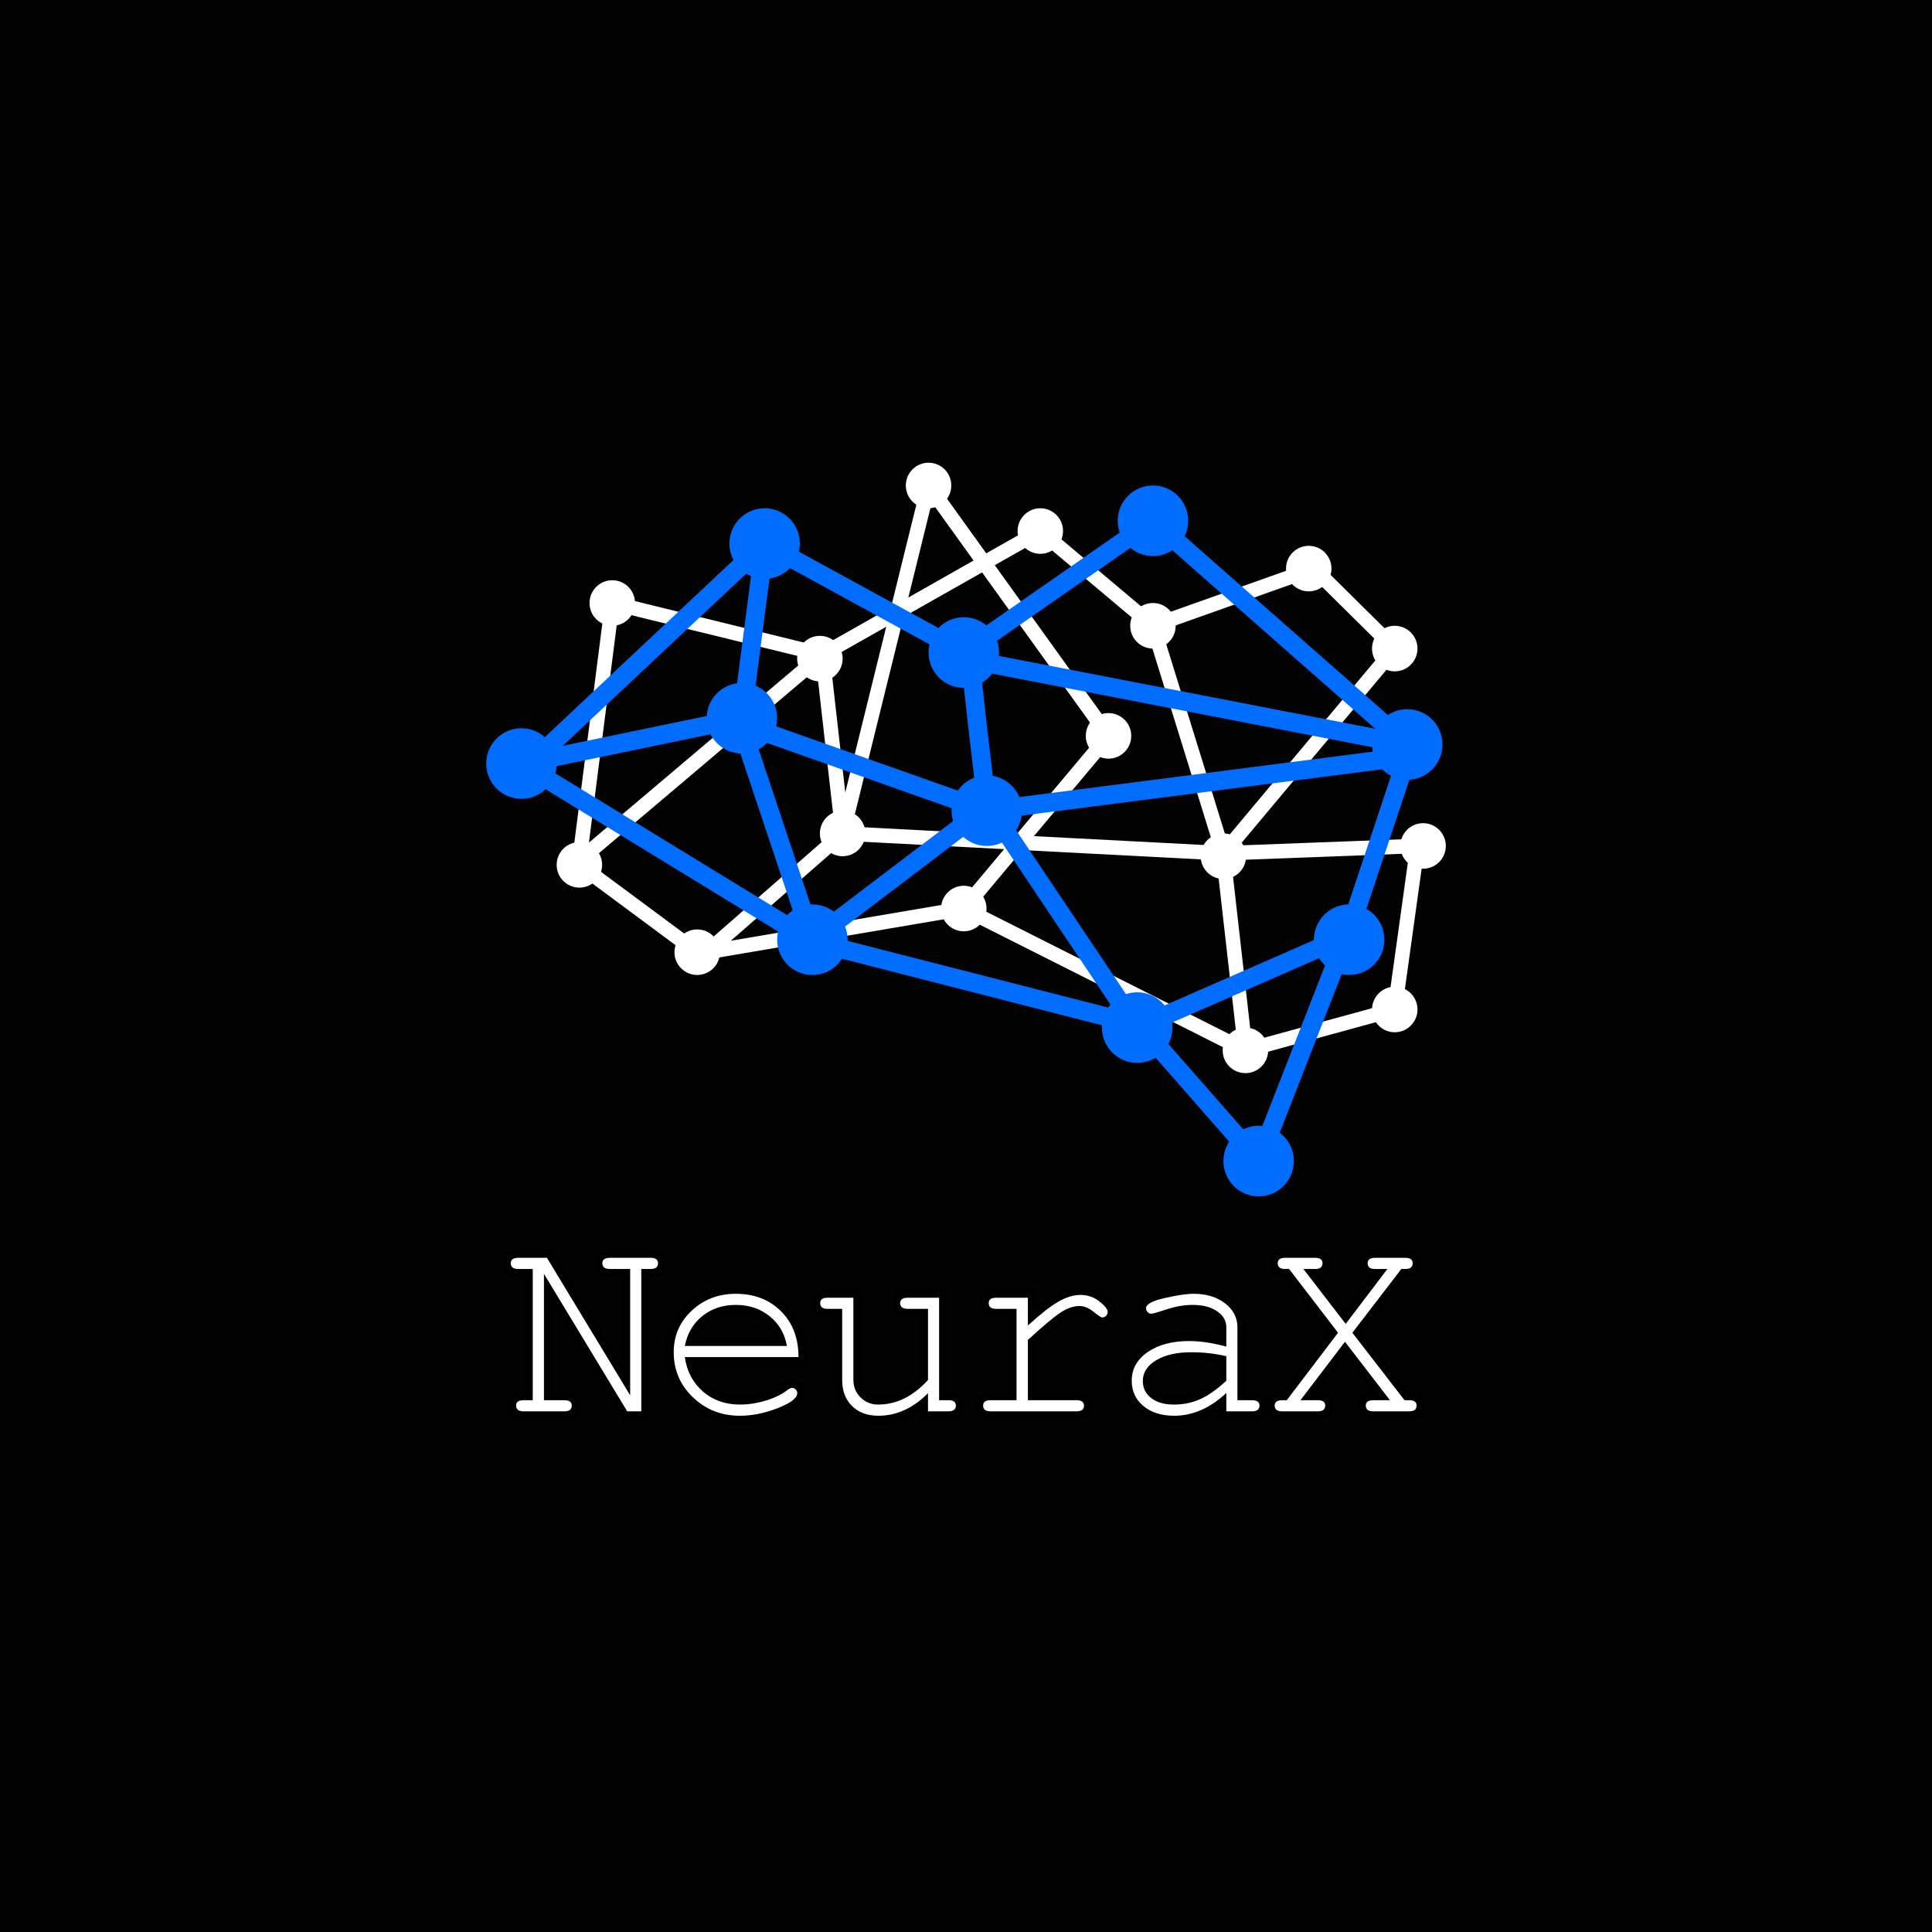 <svg xmlns="http://www.w3.org/2000/svg" xmlns:xlink="http://www.w3.org/1999/xlink" width="500" zoomAndPan="magnify" viewBox="0 0 375 375" height="500" preserveAspectRatio="xMidYMid meet" version="1.0"><defs><g/><clipPath id="498a3c36fc"><path d="M 271.738 159.695 L 280.633 159.695 L 280.633 168.719 L 271.738 168.719 Z M 271.738 159.695 " clip-rule="nonzero"/></clipPath><clipPath id="6293b1afe8"><path d="M 175 89.812 L 185 89.812 L 185 99 L 175 99 Z M 175 89.812 " clip-rule="nonzero"/></clipPath><clipPath id="24f0fb0059"><path d="M 237.328 218.473 L 251.184 218.473 L 251.184 232.211 L 237.328 232.211 Z M 237.328 218.473 " clip-rule="nonzero"/></clipPath><clipPath id="950f631ecf"><path d="M 94.305 141 L 109 141 L 109 156 L 94.305 156 Z M 94.305 141 " clip-rule="nonzero"/></clipPath></defs><rect x="-37.5" width="450" fill="#ffffff" y="-37.5" height="450" fill-opacity="1"/><rect x="-37.5" width="450" fill="#020202" y="-37.5" height="450" fill-opacity="1"/><path fill="#ffffff" d="M 241.875 166.191 C 241.875 168.633 239.898 170.613 237.461 170.613 C 235.023 170.613 233.047 168.633 233.047 166.191 C 233.047 163.75 235.023 161.77 237.461 161.77 C 239.898 161.77 241.875 163.75 241.875 166.191 " fill-opacity="1" fill-rule="nonzero"/><path fill="#ffffff" d="M 228.199 121.465 C 228.199 123.91 226.223 125.887 223.785 125.887 C 221.348 125.887 219.375 123.91 219.375 121.465 C 219.375 119.023 221.348 117.043 223.785 117.043 C 226.223 117.043 228.199 119.023 228.199 121.465 " fill-opacity="1" fill-rule="nonzero"/><path fill="#ffffff" d="M 258.438 110.367 C 258.438 112.809 256.461 114.785 254.023 114.785 C 251.59 114.785 249.613 112.809 249.613 110.367 C 249.613 107.922 251.59 105.945 254.023 105.945 C 256.461 105.945 258.438 107.922 258.438 110.367 " fill-opacity="1" fill-rule="nonzero"/><g clip-path="url(#498a3c36fc)"><path fill="#ffffff" d="M 280.633 164.199 C 280.633 166.641 278.656 168.621 276.219 168.621 C 273.781 168.621 271.809 166.641 271.809 164.199 C 271.809 161.758 273.781 159.777 276.219 159.777 C 278.656 159.777 280.633 161.758 280.633 164.199 " fill-opacity="1" fill-rule="nonzero"/></g><path fill="#ffffff" d="M 275.133 125.887 C 275.133 128.328 273.156 130.309 270.719 130.309 C 268.281 130.309 266.309 128.328 266.309 125.887 C 266.309 123.445 268.281 121.465 270.719 121.465 C 273.156 121.465 275.133 123.445 275.133 125.887 " fill-opacity="1" fill-rule="nonzero"/><path fill="#ffffff" d="M 246.148 203.879 C 246.148 206.32 244.172 208.297 241.734 208.297 C 239.297 208.297 237.32 206.32 237.32 203.879 C 237.32 201.434 239.297 199.457 241.734 199.457 C 244.172 199.457 246.148 201.434 246.148 203.879 " fill-opacity="1" fill-rule="nonzero"/><path fill="#ffffff" d="M 275.133 195.941 C 275.133 198.383 273.156 200.363 270.719 200.363 C 268.281 200.363 266.309 198.383 266.309 195.941 C 266.309 193.5 268.281 191.52 270.719 191.52 C 273.156 191.52 275.133 193.5 275.133 195.941 " fill-opacity="1" fill-rule="nonzero"/><path fill="#ffffff" d="M 167.965 161.77 C 167.965 164.211 165.992 166.191 163.555 166.191 C 161.117 166.191 159.141 164.211 159.141 161.77 C 159.141 159.328 161.117 157.348 163.555 157.348 C 165.992 157.348 167.965 159.328 167.965 161.77 " fill-opacity="1" fill-rule="nonzero"/><path fill="#ffffff" d="M 219.574 142.832 C 219.574 145.273 217.598 147.254 215.16 147.254 C 212.723 147.254 210.75 145.273 210.75 142.832 C 210.75 140.391 212.723 138.41 215.16 138.41 C 217.598 138.41 219.574 140.391 219.574 142.832 " fill-opacity="1" fill-rule="nonzero"/><path fill="#ffffff" d="M 191.484 176.348 C 191.484 178.789 189.508 180.766 187.07 180.766 C 184.633 180.766 182.66 178.789 182.66 176.348 C 182.66 173.902 184.633 171.926 187.07 171.926 C 189.508 171.926 191.484 173.902 191.484 176.348 " fill-opacity="1" fill-rule="nonzero"/><path fill="#ffffff" d="M 123.254 117.043 C 123.254 119.488 121.277 121.465 118.84 121.465 C 116.402 121.465 114.426 119.488 114.426 117.043 C 114.426 114.602 116.402 112.625 118.84 112.625 C 121.277 112.625 123.254 114.602 123.254 117.043 " fill-opacity="1" fill-rule="nonzero"/><path fill="#ffffff" d="M 116.871 167.867 C 116.871 170.312 114.895 172.289 112.457 172.289 C 110.023 172.289 108.047 170.312 108.047 167.867 C 108.047 165.426 110.023 163.449 112.457 163.449 C 114.895 163.449 116.871 165.426 116.871 167.867 " fill-opacity="1" fill-rule="nonzero"/><path fill="#ffffff" d="M 139.738 184.824 C 139.738 187.266 137.766 189.242 135.328 189.242 C 132.891 189.242 130.914 187.266 130.914 184.824 C 130.914 182.383 132.891 180.402 135.328 180.402 C 137.766 180.402 139.738 182.383 139.738 184.824 " fill-opacity="1" fill-rule="nonzero"/><g clip-path="url(#6293b1afe8)"><path fill="#ffffff" d="M 184.645 94.234 C 184.645 96.676 182.672 98.652 180.23 98.652 C 177.797 98.652 175.82 96.676 175.82 94.234 C 175.82 91.789 177.797 89.812 180.23 89.812 C 182.672 89.812 184.645 91.789 184.645 94.234 " fill-opacity="1" fill-rule="nonzero"/></g><path fill="#ffffff" d="M 206.336 103.074 C 206.336 105.516 204.359 107.496 201.922 107.496 C 199.488 107.496 197.512 105.516 197.512 103.074 C 197.512 100.633 199.488 98.652 201.922 98.652 C 204.359 98.652 206.336 100.633 206.336 103.074 " fill-opacity="1" fill-rule="nonzero"/><path fill="#ffffff" d="M 163.555 127.84 C 163.555 130.281 161.578 132.262 159.141 132.262 C 156.703 132.262 154.727 130.281 154.727 127.84 C 154.727 125.398 156.703 123.418 159.141 123.418 C 161.578 123.418 163.555 125.398 163.555 127.84 " fill-opacity="1" fill-rule="nonzero"/><path fill="#ffffff" d="M 180.867 97.527 L 176.312 115.973 L 188.969 108.797 Z M 161.125 127.82 L 164.066 153.82 L 172.016 121.645 Z M 165.328 160.453 L 197.168 162.109 L 213.379 142.766 L 190.621 111.102 L 175.383 119.738 Z M 225.527 122.34 L 238.039 162.738 L 268.809 125.977 L 254.672 111.988 Z M 120.035 118.789 L 114.312 163.551 L 156.602 127.762 Z M 200.684 162.293 L 235.52 164.109 L 222.566 122.281 L 201.766 104.781 L 193.086 109.703 L 216.941 142.898 Z M 164.047 163.207 L 141.855 182.598 L 186.324 175.043 L 194.898 164.816 Z M 189.293 175.887 L 241.887 202.375 L 269.453 194.828 L 273.508 165.672 L 239.348 166.961 L 239.402 167.133 L 237.449 167.031 L 234.348 167.148 L 234.57 166.883 L 198.418 165 Z M 241.586 205.379 L 186.852 177.812 L 132.48 187.047 L 162.074 161.195 L 158.52 129.828 L 110.605 170.379 L 117.645 115.301 L 159.262 125.512 L 160.723 124.273 L 160.777 124.777 L 172.941 117.883 L 179.598 90.938 L 191.43 107.402 L 202.082 101.367 L 224.074 119.867 L 255.395 108.742 L 272.629 125.797 L 240.574 164.094 L 276.758 162.73 L 271.984 197.055 L 241.586 205.379 " fill-opacity="1" fill-rule="nonzero"/><path fill="#ffffff" d="M 240.34 204.035 L 236.062 166.352 L 238.859 166.031 L 243.133 203.719 L 240.34 204.035 " fill-opacity="1" fill-rule="nonzero"/><path fill="#ffffff" d="M 134.492 185.957 L 111.621 169 L 113.297 166.734 L 136.164 183.691 L 134.492 185.957 " fill-opacity="1" fill-rule="nonzero"/><path fill="#006dff" d="M 279.984 144.504 C 279.984 148.285 276.922 151.355 273.145 151.355 C 269.367 151.355 266.309 148.285 266.309 144.504 C 266.309 140.719 269.367 137.652 273.145 137.652 C 276.922 137.652 279.984 140.719 279.984 144.504 " fill-opacity="1" fill-rule="nonzero"/><path fill="#006dff" d="M 230.625 101.082 C 230.625 104.867 227.562 107.934 223.785 107.934 C 220.008 107.934 216.949 104.867 216.949 101.082 C 216.949 97.301 220.008 94.234 223.785 94.234 C 227.562 94.234 230.625 97.301 230.625 101.082 " fill-opacity="1" fill-rule="nonzero"/><path fill="#006dff" d="M 268.707 182.391 C 268.707 186.176 265.648 189.242 261.871 189.242 C 258.094 189.242 255.031 186.176 255.031 182.391 C 255.031 178.609 258.094 175.543 261.871 175.543 C 265.648 175.543 268.707 178.609 268.707 182.391 " fill-opacity="1" fill-rule="nonzero"/><path fill="#006dff" d="M 227.562 199.457 C 227.562 203.242 224.5 206.309 220.727 206.309 C 216.949 206.309 213.887 203.242 213.887 199.457 C 213.887 195.676 216.949 192.605 220.727 192.605 C 224.5 192.605 227.562 195.676 227.562 199.457 " fill-opacity="1" fill-rule="nonzero"/><g clip-path="url(#24f0fb0059)"><path fill="#006dff" d="M 251.137 225.359 C 251.137 229.145 248.074 232.211 244.297 232.211 C 240.523 232.211 237.461 229.145 237.461 225.359 C 237.461 221.578 240.523 218.508 244.297 218.508 C 248.074 218.508 251.137 221.578 251.137 225.359 " fill-opacity="1" fill-rule="nonzero"/></g><path fill="#006dff" d="M 193.906 126.656 C 193.906 130.438 190.848 133.508 187.07 133.508 C 183.293 133.508 180.23 130.438 180.23 126.656 C 180.23 122.871 183.293 119.801 187.07 119.801 C 190.848 119.801 193.906 122.871 193.906 126.656 " fill-opacity="1" fill-rule="nonzero"/><path fill="#006dff" d="M 198.375 157.348 C 198.375 161.133 195.316 164.199 191.539 164.199 C 187.762 164.199 184.699 161.133 184.699 157.348 C 184.699 153.566 187.762 150.5 191.539 150.5 C 195.316 150.5 198.375 153.566 198.375 157.348 " fill-opacity="1" fill-rule="nonzero"/><path fill="#006dff" d="M 164.52 182.391 C 164.52 186.176 161.457 189.242 157.68 189.242 C 153.902 189.242 150.844 186.176 150.844 182.391 C 150.844 178.609 153.902 175.543 157.68 175.543 C 161.457 175.543 164.52 178.609 164.52 182.391 " fill-opacity="1" fill-rule="nonzero"/><path fill="#006dff" d="M 150.844 139.406 C 150.844 143.191 147.781 146.258 144.004 146.258 C 140.227 146.258 137.168 143.191 137.168 139.406 C 137.168 135.621 140.227 132.555 144.004 132.555 C 147.781 132.555 150.844 135.621 150.844 139.406 " fill-opacity="1" fill-rule="nonzero"/><path fill="#006dff" d="M 155.254 105.504 C 155.254 109.289 152.195 112.355 148.418 112.355 C 144.641 112.355 141.578 109.289 141.578 105.504 C 141.578 101.723 144.641 98.652 148.418 98.652 C 152.195 98.652 155.254 101.723 155.254 105.504 " fill-opacity="1" fill-rule="nonzero"/><g clip-path="url(#950f631ecf)"><path fill="#006dff" d="M 108.047 148.203 C 108.047 151.988 104.984 155.055 101.207 155.055 C 97.434 155.055 94.371 151.988 94.371 148.203 C 94.371 144.418 97.434 141.352 101.207 141.352 C 104.984 141.352 108.047 144.418 108.047 148.203 " fill-opacity="1" fill-rule="nonzero"/></g><path fill="#006dff" d="M 103.688 149.605 L 102.953 146.059 L 142.379 137.895 L 146.965 102.648 L 186.957 124.527 L 222.754 99.598 L 224.816 102.57 L 187.184 128.781 L 149.871 108.363 L 145.633 140.918 L 103.688 149.605 " fill-opacity="1" fill-rule="nonzero"/><path fill="#006dff" d="M 104.559 149.156 L 102.086 146.512 L 147.184 104.184 L 149.652 106.828 L 104.559 149.156 " fill-opacity="1" fill-rule="nonzero"/><path fill="#006dff" d="M 188.965 158.383 L 143.402 142.266 L 144.605 138.848 L 190.168 154.965 L 188.965 158.383 " fill-opacity="1" fill-rule="nonzero"/><path fill="#006dff" d="M 158.773 183.836 L 156.586 180.949 L 190.445 155.23 L 192.633 158.117 L 158.773 183.836 " fill-opacity="1" fill-rule="nonzero"/><path fill="#006dff" d="M 220.066 201.727 L 192.406 160.457 L 195.41 158.438 L 221.383 197.191 L 261.148 179.793 L 262.594 183.113 L 220.066 201.727 " fill-opacity="1" fill-rule="nonzero"/><path fill="#006dff" d="M 262.375 184.957 L 258.945 183.809 L 270.52 149.023 L 191.77 159.148 L 191.309 155.551 L 275.77 144.695 L 262.375 184.957 " fill-opacity="1" fill-rule="nonzero"/><path fill="#006dff" d="M 272.801 146.281 L 186.727 129.617 L 187.414 126.059 L 273.488 142.727 L 272.801 146.281 " fill-opacity="1" fill-rule="nonzero"/><path fill="#006dff" d="M 271.953 145.863 L 222.594 102.445 L 224.977 99.723 L 274.336 143.141 L 271.953 145.863 " fill-opacity="1" fill-rule="nonzero"/><path fill="#006dff" d="M 191.477 156.871 C 189.918 156.871 189.684 155.262 189.512 154.07 C 189.398 153.305 189.254 152.18 189.074 150.734 C 188.773 148.309 188.375 144.93 187.895 140.688 C 187.074 133.469 186.281 126.156 186.277 126.082 L 189.871 125.691 C 190.996 136.094 192.906 153.117 193.25 154.504 C 193.109 153.941 192.414 153.156 191.371 153.25 L 191.703 156.859 C 191.625 156.867 191.551 156.871 191.477 156.871 " fill-opacity="1" fill-rule="nonzero"/><path fill="#006dff" d="M 155.965 182.969 L 143.316 145.078 L 146.746 143.93 L 159.395 181.816 L 155.965 182.969 " fill-opacity="1" fill-rule="nonzero"/><path fill="#006dff" d="M 219.398 200.414 L 156.969 184.434 L 100.266 149.75 L 102.148 146.656 L 158.391 181.059 L 220.297 196.902 L 219.398 200.414 " fill-opacity="1" fill-rule="nonzero"/><path fill="#006dff" d="M 244.898 228.793 L 221.023 201.559 L 223.742 199.168 L 243.699 221.93 L 259.402 181.73 L 262.773 183.055 L 244.898 228.793 " fill-opacity="1" fill-rule="nonzero"/><path stroke-linecap="butt" transform="matrix(0.75, 0, 0, 0.75, 93.179, 227.437)" fill="none" stroke-linejoin="miter" d="M 41.73 62 L 38.069 62 L 16.527 26.422 L 16.527 59.115 L 21.871 59.115 C 23.111 59.115 23.73 59.579 23.73 60.506 C 23.73 61.5 23.111 62 21.871 62 L 11.251 62 C 9.975 62 9.335 61.5 9.335 60.506 C 9.335 59.579 9.975 59.115 11.251 59.115 L 13.658 59.115 L 13.658 25.167 L 9.876 25.167 C 8.59 25.167 7.944 24.667 7.944 23.672 C 7.944 22.745 8.59 22.282 9.876 22.282 L 17.303 22.282 L 38.845 57.855 L 38.845 25.167 L 33.631 25.167 C 32.303 25.167 31.642 24.667 31.642 23.672 C 31.642 22.745 32.303 22.282 33.631 22.282 L 44.121 22.282 C 45.397 22.282 46.038 22.745 46.038 23.672 C 46.038 24.667 45.397 25.167 44.121 25.167 L 41.73 25.167 Z M 82.397 47.969 L 53.001 47.969 C 53.522 51.641 55.079 54.61 57.673 56.875 C 60.272 59.131 63.475 60.256 67.283 60.256 C 69.48 60.256 71.736 59.902 74.048 59.188 C 76.371 58.464 78.23 57.542 79.631 56.422 C 80.069 56.099 80.428 55.938 80.715 55.938 C 81.074 55.938 81.392 56.068 81.663 56.334 C 81.949 56.594 82.09 56.928 82.09 57.329 C 82.09 58.558 80.413 59.839 77.053 61.167 C 73.694 62.485 70.413 63.141 67.21 63.141 C 62.454 63.141 58.418 61.558 55.095 58.381 C 51.777 55.198 50.116 51.308 50.116 46.709 C 50.116 42.464 51.663 38.881 54.762 35.959 C 57.866 33.042 61.678 31.579 66.199 31.579 C 70.954 31.579 74.84 33.084 77.855 36.089 C 80.881 39.089 82.397 43.047 82.397 47.969 Z M 53.001 45.084 L 79.397 45.084 C 78.84 41.881 77.35 39.313 74.928 37.381 C 72.506 35.438 69.595 34.464 66.199 34.464 C 62.803 34.464 59.913 35.428 57.527 37.349 C 55.147 39.266 53.637 41.844 53.001 45.084 Z M 115.928 62 L 115.928 57.329 C 112.043 61.204 107.762 63.141 103.085 63.141 C 100.246 63.141 97.975 62.303 96.277 60.625 C 94.574 58.943 93.725 56.704 93.725 53.902 L 93.725 35.49 L 89.892 35.49 C 88.652 35.49 88.027 34.99 88.027 33.98 C 88.027 33.063 88.652 32.605 89.892 32.605 L 96.611 32.605 L 96.611 53.902 C 96.611 55.657 97.23 57.157 98.47 58.396 C 99.715 59.636 101.23 60.256 103.027 60.256 C 107.741 60.256 112.043 58.136 115.928 53.902 L 115.928 35.49 L 110.699 35.49 C 109.381 35.49 108.725 34.99 108.725 33.98 C 108.725 33.063 109.381 32.605 110.699 32.605 L 118.803 32.605 L 118.803 59.115 L 121.204 59.115 C 122.48 59.115 123.121 59.579 123.121 60.506 C 123.121 61.5 122.48 62 121.204 62 Z M 160.975 37.704 C 160.73 37.704 159.991 37.214 158.751 36.24 C 157.512 35.25 156.309 34.761 155.147 34.761 C 153.553 34.761 151.897 35.329 150.168 36.474 C 148.449 37.615 145.652 39.964 141.772 43.516 L 141.772 59.115 L 154.371 59.115 C 155.647 59.115 156.288 59.599 156.288 60.563 C 156.288 61.521 155.647 62 154.371 62 L 132.121 62 C 130.845 62 130.204 61.5 130.204 60.506 C 130.204 59.579 130.845 59.115 132.121 59.115 L 138.829 59.115 L 138.829 35.49 L 133.559 35.49 C 132.277 35.49 131.642 34.99 131.642 33.98 C 131.642 33.063 132.277 32.605 133.559 32.605 L 141.772 32.605 L 141.772 39.797 C 145.017 36.839 147.647 34.782 149.668 33.631 C 151.689 32.469 153.6 31.886 155.397 31.886 C 157.23 31.886 158.855 32.448 160.272 33.573 C 161.699 34.683 162.413 35.584 162.413 36.266 C 162.413 36.709 162.267 37.058 161.986 37.323 C 161.715 37.573 161.376 37.704 160.975 37.704 Z M 172.366 35.303 C 172.366 34.303 173.96 33.438 177.152 32.693 C 180.355 31.954 182.861 31.579 184.668 31.579 C 187.949 31.579 190.658 32.402 192.793 34.042 C 194.934 35.683 196.001 37.761 196.001 40.282 L 196.001 59.115 L 199.783 59.115 C 201.059 59.115 201.699 59.579 201.699 60.506 C 201.699 61.5 201.059 62 199.783 62 L 193.116 62 L 193.116 57.256 C 188.918 61.178 184.423 63.141 179.626 63.141 C 176.345 63.141 173.694 62.303 171.673 60.625 C 169.652 58.943 168.642 56.761 168.642 54.079 C 168.642 51.042 170.022 48.573 172.772 46.683 C 175.538 44.777 179.121 43.823 183.522 43.823 C 186.402 43.823 189.6 44.303 193.116 45.261 L 193.116 40.282 C 193.116 38.563 192.319 37.167 190.715 36.089 C 189.121 35.006 187.022 34.464 184.418 34.464 C 182.262 34.464 180.017 34.844 177.694 35.61 C 175.381 36.37 174.043 36.75 173.684 36.75 C 173.361 36.75 173.059 36.61 172.772 36.323 C 172.501 36.042 172.366 35.698 172.366 35.303 Z M 193.116 54.079 L 193.116 47.719 C 190.199 47.047 187.178 46.709 184.064 46.709 C 180.345 46.709 177.324 47.396 175.001 48.777 C 172.684 50.152 171.527 51.938 171.527 54.136 C 171.527 55.98 172.256 57.464 173.71 58.589 C 175.178 59.698 177.126 60.256 179.569 60.256 C 182.048 60.256 184.34 59.777 186.439 58.823 C 188.538 57.865 190.762 56.282 193.116 54.079 Z M 225.756 41.657 L 239.246 59.115 L 240.449 59.115 C 241.725 59.115 242.366 59.579 242.366 60.506 C 242.366 61.5 241.725 62 240.449 62 L 231.147 62 C 229.866 62 229.23 61.5 229.23 60.506 C 229.23 59.579 229.866 59.115 231.147 59.115 L 235.465 59.115 L 223.84 44 L 212.314 59.115 L 216.809 59.115 C 218.09 59.115 218.725 59.579 218.725 60.506 C 218.725 61.5 218.09 62 216.809 62 L 207.579 62 C 206.303 62 205.663 61.5 205.663 60.506 C 205.663 59.579 206.303 59.115 207.579 59.115 L 208.783 59.115 L 222.038 41.657 L 209.366 25.167 L 208.355 25.167 C 207.079 25.167 206.439 24.667 206.439 23.672 C 206.439 22.745 207.079 22.282 208.355 22.282 L 216.09 22.282 C 217.371 22.282 218.012 22.745 218.012 23.672 C 218.012 24.667 217.371 25.167 216.09 25.167 L 213.09 25.167 L 224.012 39.386 L 234.809 25.167 L 231.631 25.167 C 230.35 25.167 229.71 24.667 229.71 23.672 C 229.71 22.745 230.35 22.282 231.631 22.282 L 239.439 22.282 C 240.715 22.282 241.355 22.745 241.355 23.672 C 241.355 24.667 240.715 25.167 239.439 25.167 L 238.413 25.167 Z M 225.756 41.657 " stroke="#000000" stroke-width="4.5" stroke-opacity="1" stroke-miterlimit="4"/><g fill="#ffffff" fill-opacity="1"><g transform="translate(97.972, 273.937)"><g><path d="M 26.5 0 L 23.766 0 L 7.609 -26.688 L 7.609 -2.156 L 11.609 -2.156 C 12.535 -2.156 13 -1.812 13 -1.125 C 13 -0.375 12.535 0 11.609 0 L 3.641 0 C 2.68 0 2.203 -0.375 2.203 -1.125 C 2.203 -1.812 2.68 -2.156 3.641 -2.156 L 5.438 -2.156 L 5.438 -27.625 L 2.609 -27.625 C 1.648 -27.625 1.172 -28 1.172 -28.75 C 1.172 -29.445 1.648 -29.797 2.609 -29.797 L 8.188 -29.797 L 24.344 -3.109 L 24.344 -27.625 L 20.438 -27.625 C 19.438 -27.625 18.938 -28 18.938 -28.75 C 18.938 -29.445 19.438 -29.797 20.438 -29.797 L 28.312 -29.797 C 29.27 -29.797 29.75 -29.445 29.75 -28.75 C 29.75 -28 29.27 -27.625 28.312 -27.625 L 26.5 -27.625 Z M 26.5 0 "/></g></g></g><g fill="#ffffff" fill-opacity="1"><g transform="translate(127.439, 273.937)"><g><path d="M 27.547 -10.531 L 5.484 -10.531 C 5.879 -7.77 7.051 -5.539 9 -3.844 C 10.945 -2.156 13.348 -1.312 16.203 -1.312 C 17.848 -1.312 19.539 -1.578 21.281 -2.109 C 23.02 -2.648 24.414 -3.344 25.469 -4.188 C 25.801 -4.426 26.07 -4.547 26.281 -4.547 C 26.551 -4.547 26.789 -4.445 27 -4.25 C 27.207 -4.051 27.312 -3.805 27.312 -3.516 C 27.312 -2.578 26.051 -1.613 23.531 -0.625 C 21.008 0.363 18.551 0.859 16.156 0.859 C 12.582 0.859 9.551 -0.332 7.062 -2.719 C 4.57 -5.102 3.328 -8.02 3.328 -11.469 C 3.328 -14.656 4.488 -17.344 6.812 -19.531 C 9.145 -21.719 12.004 -22.812 15.391 -22.812 C 18.961 -22.812 21.879 -21.688 24.141 -19.438 C 26.41 -17.188 27.547 -14.219 27.547 -10.531 Z M 5.484 -12.688 L 25.297 -12.688 C 24.867 -15.094 23.75 -17.02 21.938 -18.469 C 20.125 -19.926 17.941 -20.656 15.391 -20.656 C 12.836 -20.656 10.664 -19.93 8.875 -18.484 C 7.094 -17.047 5.961 -15.113 5.484 -12.688 Z M 5.484 -12.688 "/></g></g></g><g fill="#ffffff" fill-opacity="1"><g transform="translate(156.905, 273.937)"><g><path d="M 23.219 0 L 23.219 -3.516 C 20.312 -0.598 17.102 0.859 13.594 0.859 C 11.457 0.859 9.75 0.227 8.469 -1.031 C 7.195 -2.289 6.562 -3.973 6.562 -6.078 L 6.562 -19.891 L 3.688 -19.891 C 2.758 -19.891 2.297 -20.266 2.297 -21.016 C 2.297 -21.703 2.758 -22.047 3.688 -22.047 L 8.734 -22.047 L 8.734 -6.078 C 8.734 -4.754 9.195 -3.629 10.125 -2.703 C 11.051 -1.773 12.191 -1.312 13.547 -1.312 C 17.086 -1.312 20.312 -2.898 23.219 -6.078 L 23.219 -19.891 L 19.312 -19.891 C 18.312 -19.891 17.812 -20.266 17.812 -21.016 C 17.812 -21.703 18.312 -22.047 19.312 -22.047 L 25.375 -22.047 L 25.375 -2.156 L 27.188 -2.156 C 28.145 -2.156 28.625 -1.812 28.625 -1.125 C 28.625 -0.375 28.145 0 27.188 0 Z M 23.219 0 "/></g></g></g><g fill="#ffffff" fill-opacity="1"><g transform="translate(186.372, 273.937)"><g><path d="M 27.547 -18.219 C 27.359 -18.219 26.801 -18.586 25.875 -19.328 C 24.945 -20.066 24.047 -20.438 23.172 -20.438 C 21.973 -20.438 20.727 -20.004 19.438 -19.141 C 18.145 -18.285 16.047 -16.523 13.141 -13.859 L 13.141 -2.156 L 22.594 -2.156 C 23.551 -2.156 24.031 -1.797 24.031 -1.078 C 24.031 -0.359 23.551 0 22.594 0 L 5.891 0 C 4.93 0 4.453 -0.375 4.453 -1.125 C 4.453 -1.812 4.93 -2.156 5.891 -2.156 L 10.938 -2.156 L 10.938 -19.891 L 6.969 -19.891 C 6.008 -19.891 5.531 -20.266 5.531 -21.016 C 5.531 -21.703 6.008 -22.047 6.969 -22.047 L 13.141 -22.047 L 13.141 -16.656 C 15.566 -18.875 17.535 -20.414 19.047 -21.281 C 20.566 -22.156 22.004 -22.594 23.359 -22.594 C 24.734 -22.594 25.953 -22.172 27.016 -21.328 C 28.086 -20.484 28.625 -19.812 28.625 -19.312 C 28.625 -18.977 28.516 -18.711 28.297 -18.516 C 28.086 -18.316 27.836 -18.219 27.547 -18.219 Z M 27.547 -18.219 "/></g></g></g><g fill="#ffffff" fill-opacity="1"><g transform="translate(215.839, 273.937)"><g><path d="M 6.609 -20.031 C 6.609 -20.781 7.805 -21.43 10.203 -21.984 C 12.609 -22.535 14.488 -22.812 15.844 -22.812 C 18.301 -22.812 20.332 -22.195 21.938 -20.969 C 23.539 -19.738 24.344 -18.18 24.344 -16.297 L 24.344 -2.156 L 27.188 -2.156 C 28.145 -2.156 28.625 -1.812 28.625 -1.125 C 28.625 -0.375 28.145 0 27.188 0 L 22.188 0 L 22.188 -3.562 C 19.031 -0.613 15.656 0.859 12.062 0.859 C 9.602 0.859 7.613 0.227 6.094 -1.031 C 4.582 -2.289 3.828 -3.926 3.828 -5.938 C 3.828 -8.219 4.859 -10.07 6.922 -11.5 C 8.992 -12.926 11.68 -13.641 14.984 -13.641 C 17.141 -13.641 19.539 -13.281 22.188 -12.562 L 22.188 -16.297 C 22.188 -17.578 21.582 -18.625 20.375 -19.438 C 19.176 -20.25 17.602 -20.656 15.656 -20.656 C 14.039 -20.656 12.363 -20.367 10.625 -19.797 C 8.883 -19.223 7.879 -18.938 7.609 -18.938 C 7.367 -18.938 7.141 -19.039 6.922 -19.25 C 6.711 -19.469 6.609 -19.727 6.609 -20.031 Z M 22.188 -5.938 L 22.188 -10.703 C 20 -11.211 17.734 -11.469 15.391 -11.469 C 12.598 -11.469 10.332 -10.953 8.594 -9.922 C 6.852 -8.891 5.984 -7.547 5.984 -5.891 C 5.984 -4.516 6.531 -3.406 7.625 -2.562 C 8.719 -1.727 10.18 -1.312 12.016 -1.312 C 13.879 -1.312 15.598 -1.672 17.172 -2.391 C 18.742 -3.109 20.414 -4.289 22.188 -5.938 Z M 22.188 -5.938 "/></g></g></g><g fill="#ffffff" fill-opacity="1"><g transform="translate(245.306, 273.937)"><g><path d="M 17.188 -15.25 L 27.312 -2.156 L 28.219 -2.156 C 29.176 -2.156 29.656 -1.812 29.656 -1.125 C 29.656 -0.375 29.176 0 28.219 0 L 21.234 0 C 20.273 0 19.797 -0.375 19.797 -1.125 C 19.797 -1.812 20.273 -2.156 21.234 -2.156 L 24.484 -2.156 L 15.75 -13.5 L 7.109 -2.156 L 10.484 -2.156 C 11.441 -2.156 11.922 -1.812 11.922 -1.125 C 11.922 -0.375 11.441 0 10.484 0 L 3.562 0 C 2.594 0 2.109 -0.375 2.109 -1.125 C 2.109 -1.812 2.594 -2.156 3.562 -2.156 L 4.453 -2.156 L 14.406 -15.25 L 4.906 -27.625 L 4.141 -27.625 C 3.18 -27.625 2.703 -28 2.703 -28.75 C 2.703 -29.445 3.18 -29.797 4.141 -29.797 L 9.938 -29.797 C 10.906 -29.797 11.391 -29.445 11.391 -28.75 C 11.391 -28 10.906 -27.625 9.938 -27.625 L 7.688 -27.625 L 15.891 -16.969 L 23.984 -27.625 L 21.594 -27.625 C 20.633 -27.625 20.156 -28 20.156 -28.75 C 20.156 -29.445 20.633 -29.797 21.594 -29.797 L 27.453 -29.797 C 28.41 -29.797 28.891 -29.445 28.891 -28.75 C 28.891 -28 28.41 -27.625 27.453 -27.625 L 26.688 -27.625 Z M 17.188 -15.25 "/></g></g></g></svg>
